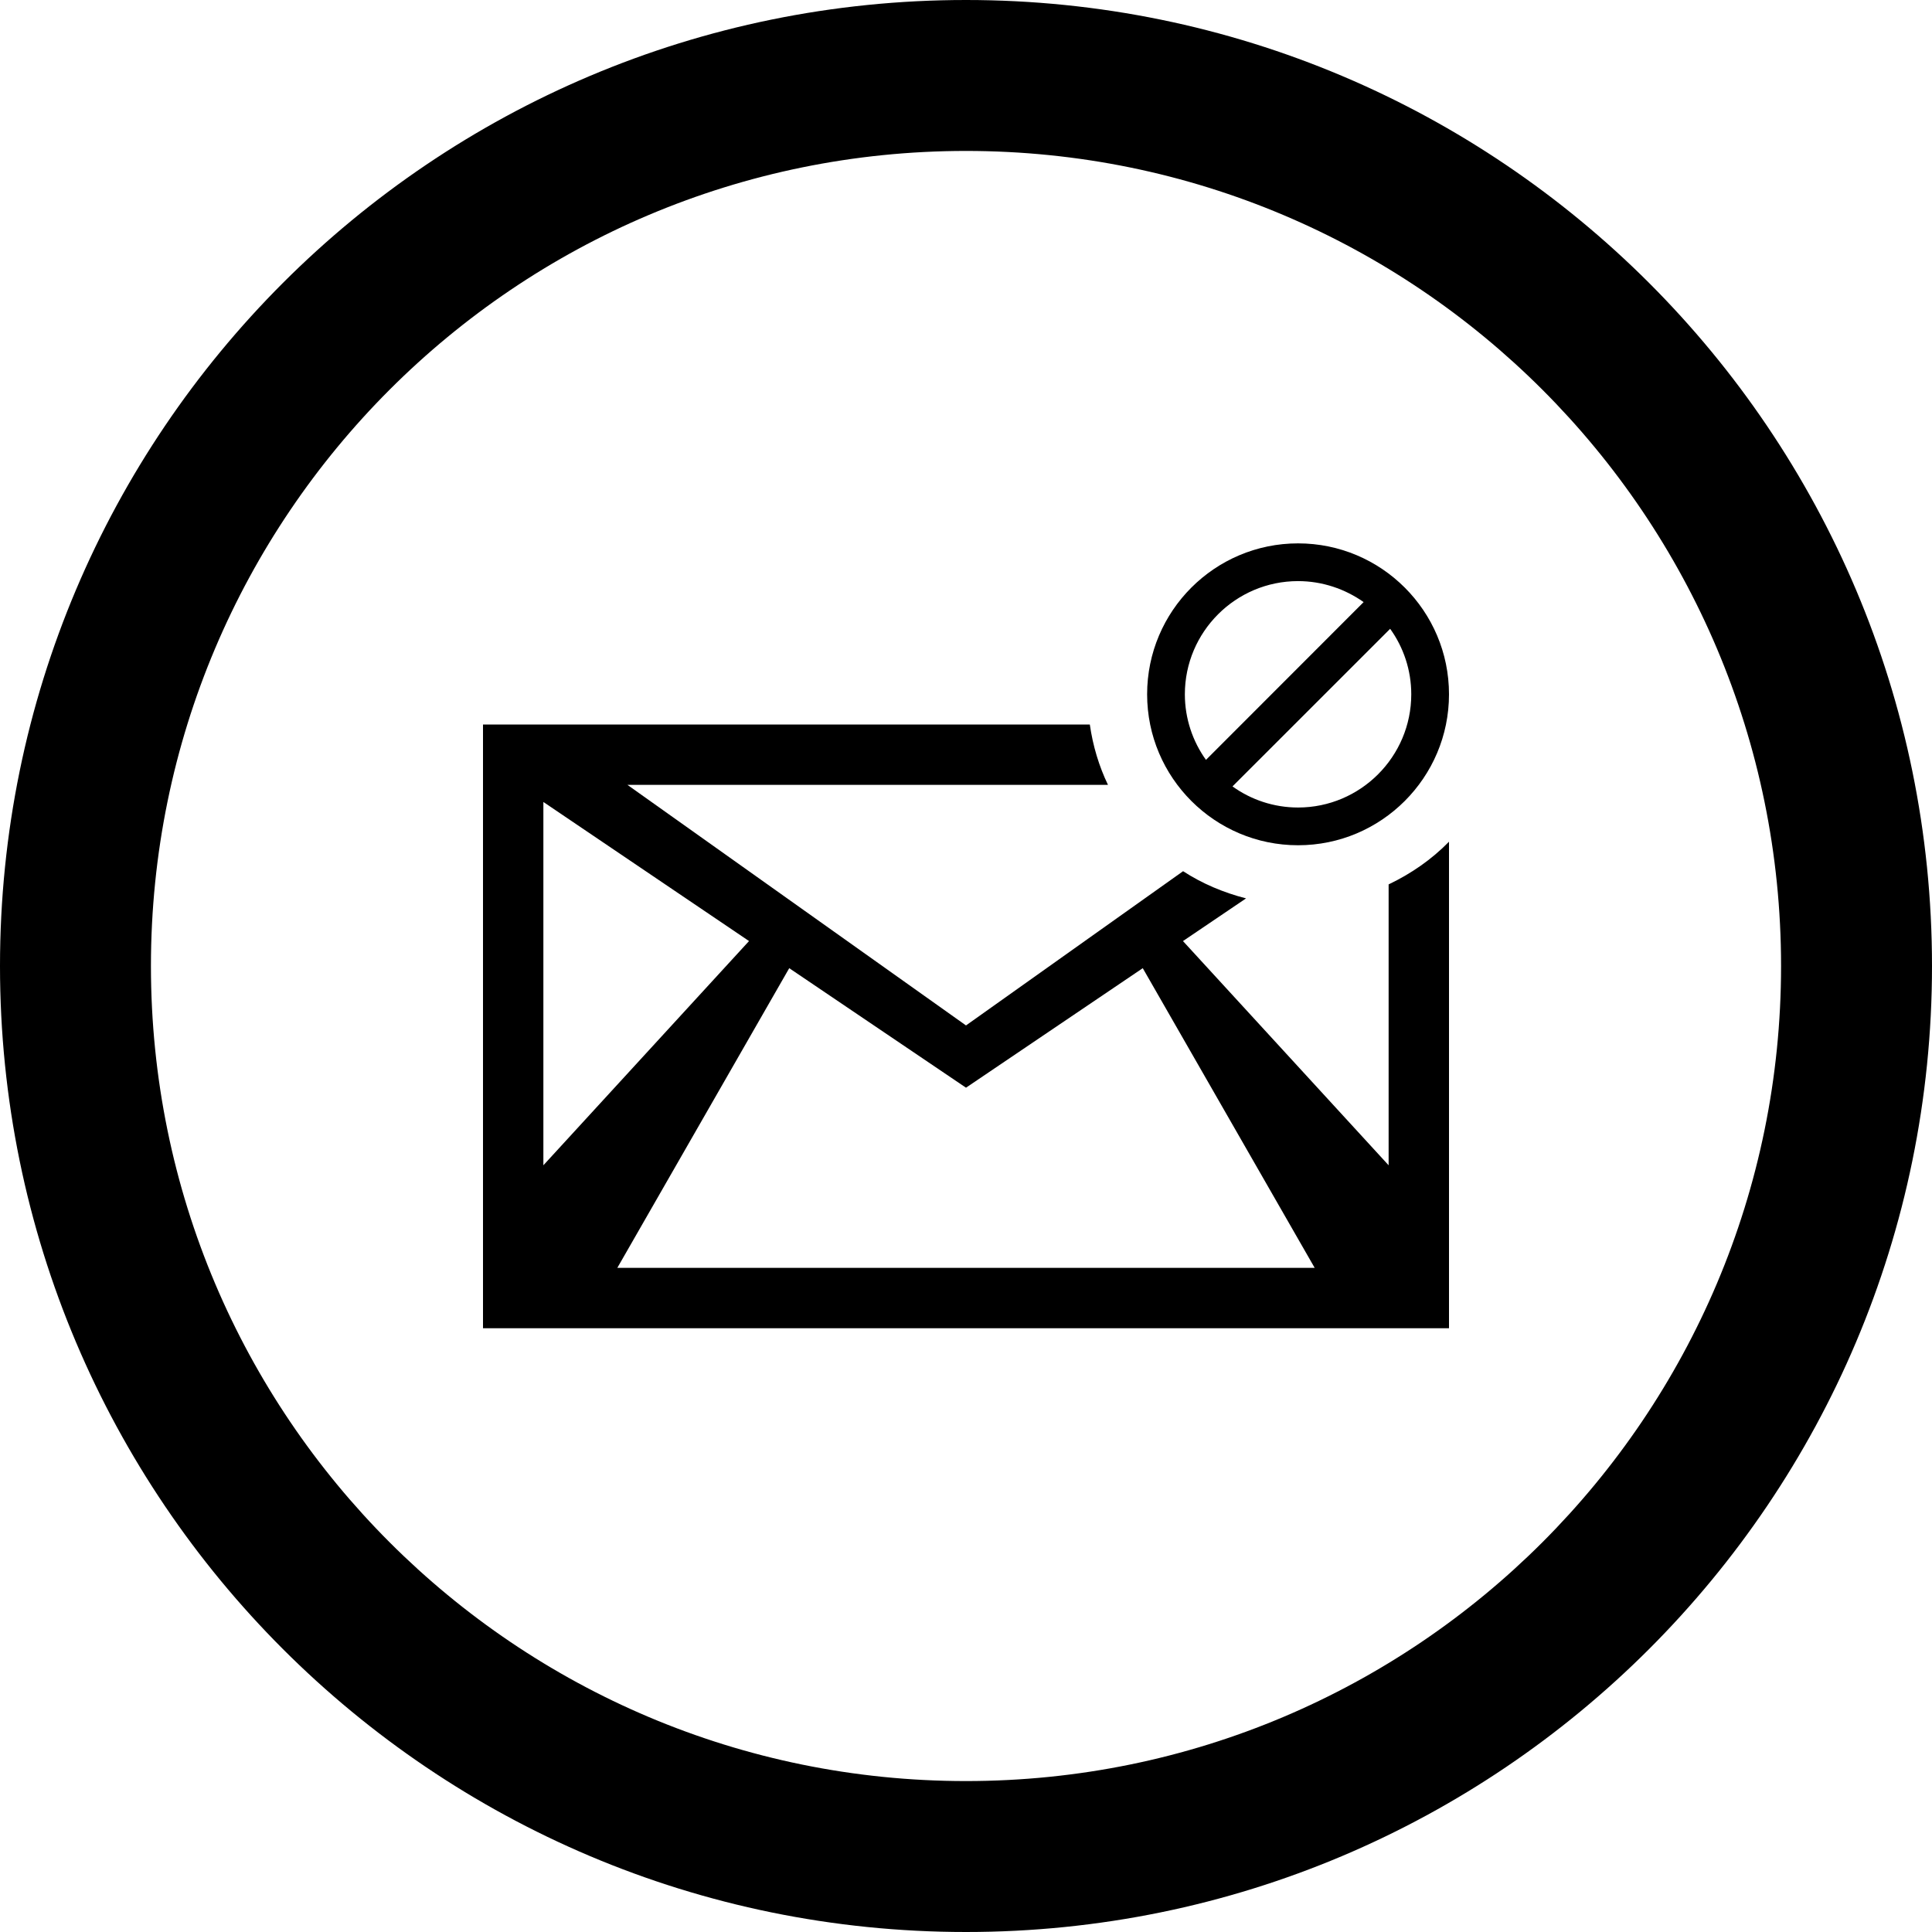 <?xml version="1.0" encoding="iso-8859-1"?>
<!-- Generator: Adobe Illustrator 16.0.0, SVG Export Plug-In . SVG Version: 6.00 Build 0)  -->
<!DOCTYPE svg PUBLIC "-//W3C//DTD SVG 1.1//EN" "http://www.w3.org/Graphics/SVG/1.1/DTD/svg11.dtd">
<svg version="1.1" id="Capa_1" xmlns="http://www.w3.org/2000/svg" xmlns:xlink="http://www.w3.org/1999/xlink" x="0px" y="0px"
	 width="512px" height="512px" viewBox="0 0 512 512" style="enable-background:new 0 0 512 512;" xml:space="preserve">
<g>
	<g>
		<path d="M256,0C114.609,0,0,114.609,0,256c0,141.391,114.609,256,256,256c141.391,0,256-114.609,256-256
			C512,114.609,397.391,0,256,0z M256,472c-119.297,0-216-96.703-216-216S136.703,40,256,40s216,96.703,216,216S375.297,472,256,472
			z"/>
		<g>
			<path d="M368,234.375v74.438l-54.5-59.421l16.719-11.312c-5.983-1.531-11.641-3.922-16.688-7.203L256,271.75L166.281,208H256
				h37.625c-2.391-4.984-4-10.344-4.812-16H256H128v160h128h128V223.062C379.422,227.75,373.969,231.531,368,234.375z M144,212.531
				l54.5,36.859L144,308.812V212.531z M256,336h-92.406l45.562-79.422L256,288.25l46.844-31.672L348.406,336H256z"/>
		</g>
		<path d="M384,184c0-22.094-17.938-40-40-40s-40,17.906-40,40c0,22.062,17.938,40,40,40S384,206.062,384,184z M314,184
			c0-16.547,13.469-30,30-30c6.438,0,12.469,2.094,17.375,5.562l-41.781,41.812C316.078,196.469,314,190.438,314,184z
			 M326.625,208.406l41.781-41.766C371.938,171.547,374,177.562,374,184c0,16.531-13.469,30-30,30
			C337.562,214,331.531,211.938,326.625,208.406z"/>
	</g>
</g>
<g>
</g>
<g>
</g>
<g>
</g>
<g>
</g>
<g>
</g>
<g>
</g>
<g>
</g>
<g>
</g>
<g>
</g>
<g>
</g>
<g>
</g>
<g>
</g>
<g>
</g>
<g>
</g>
<g>
</g>
</svg>
